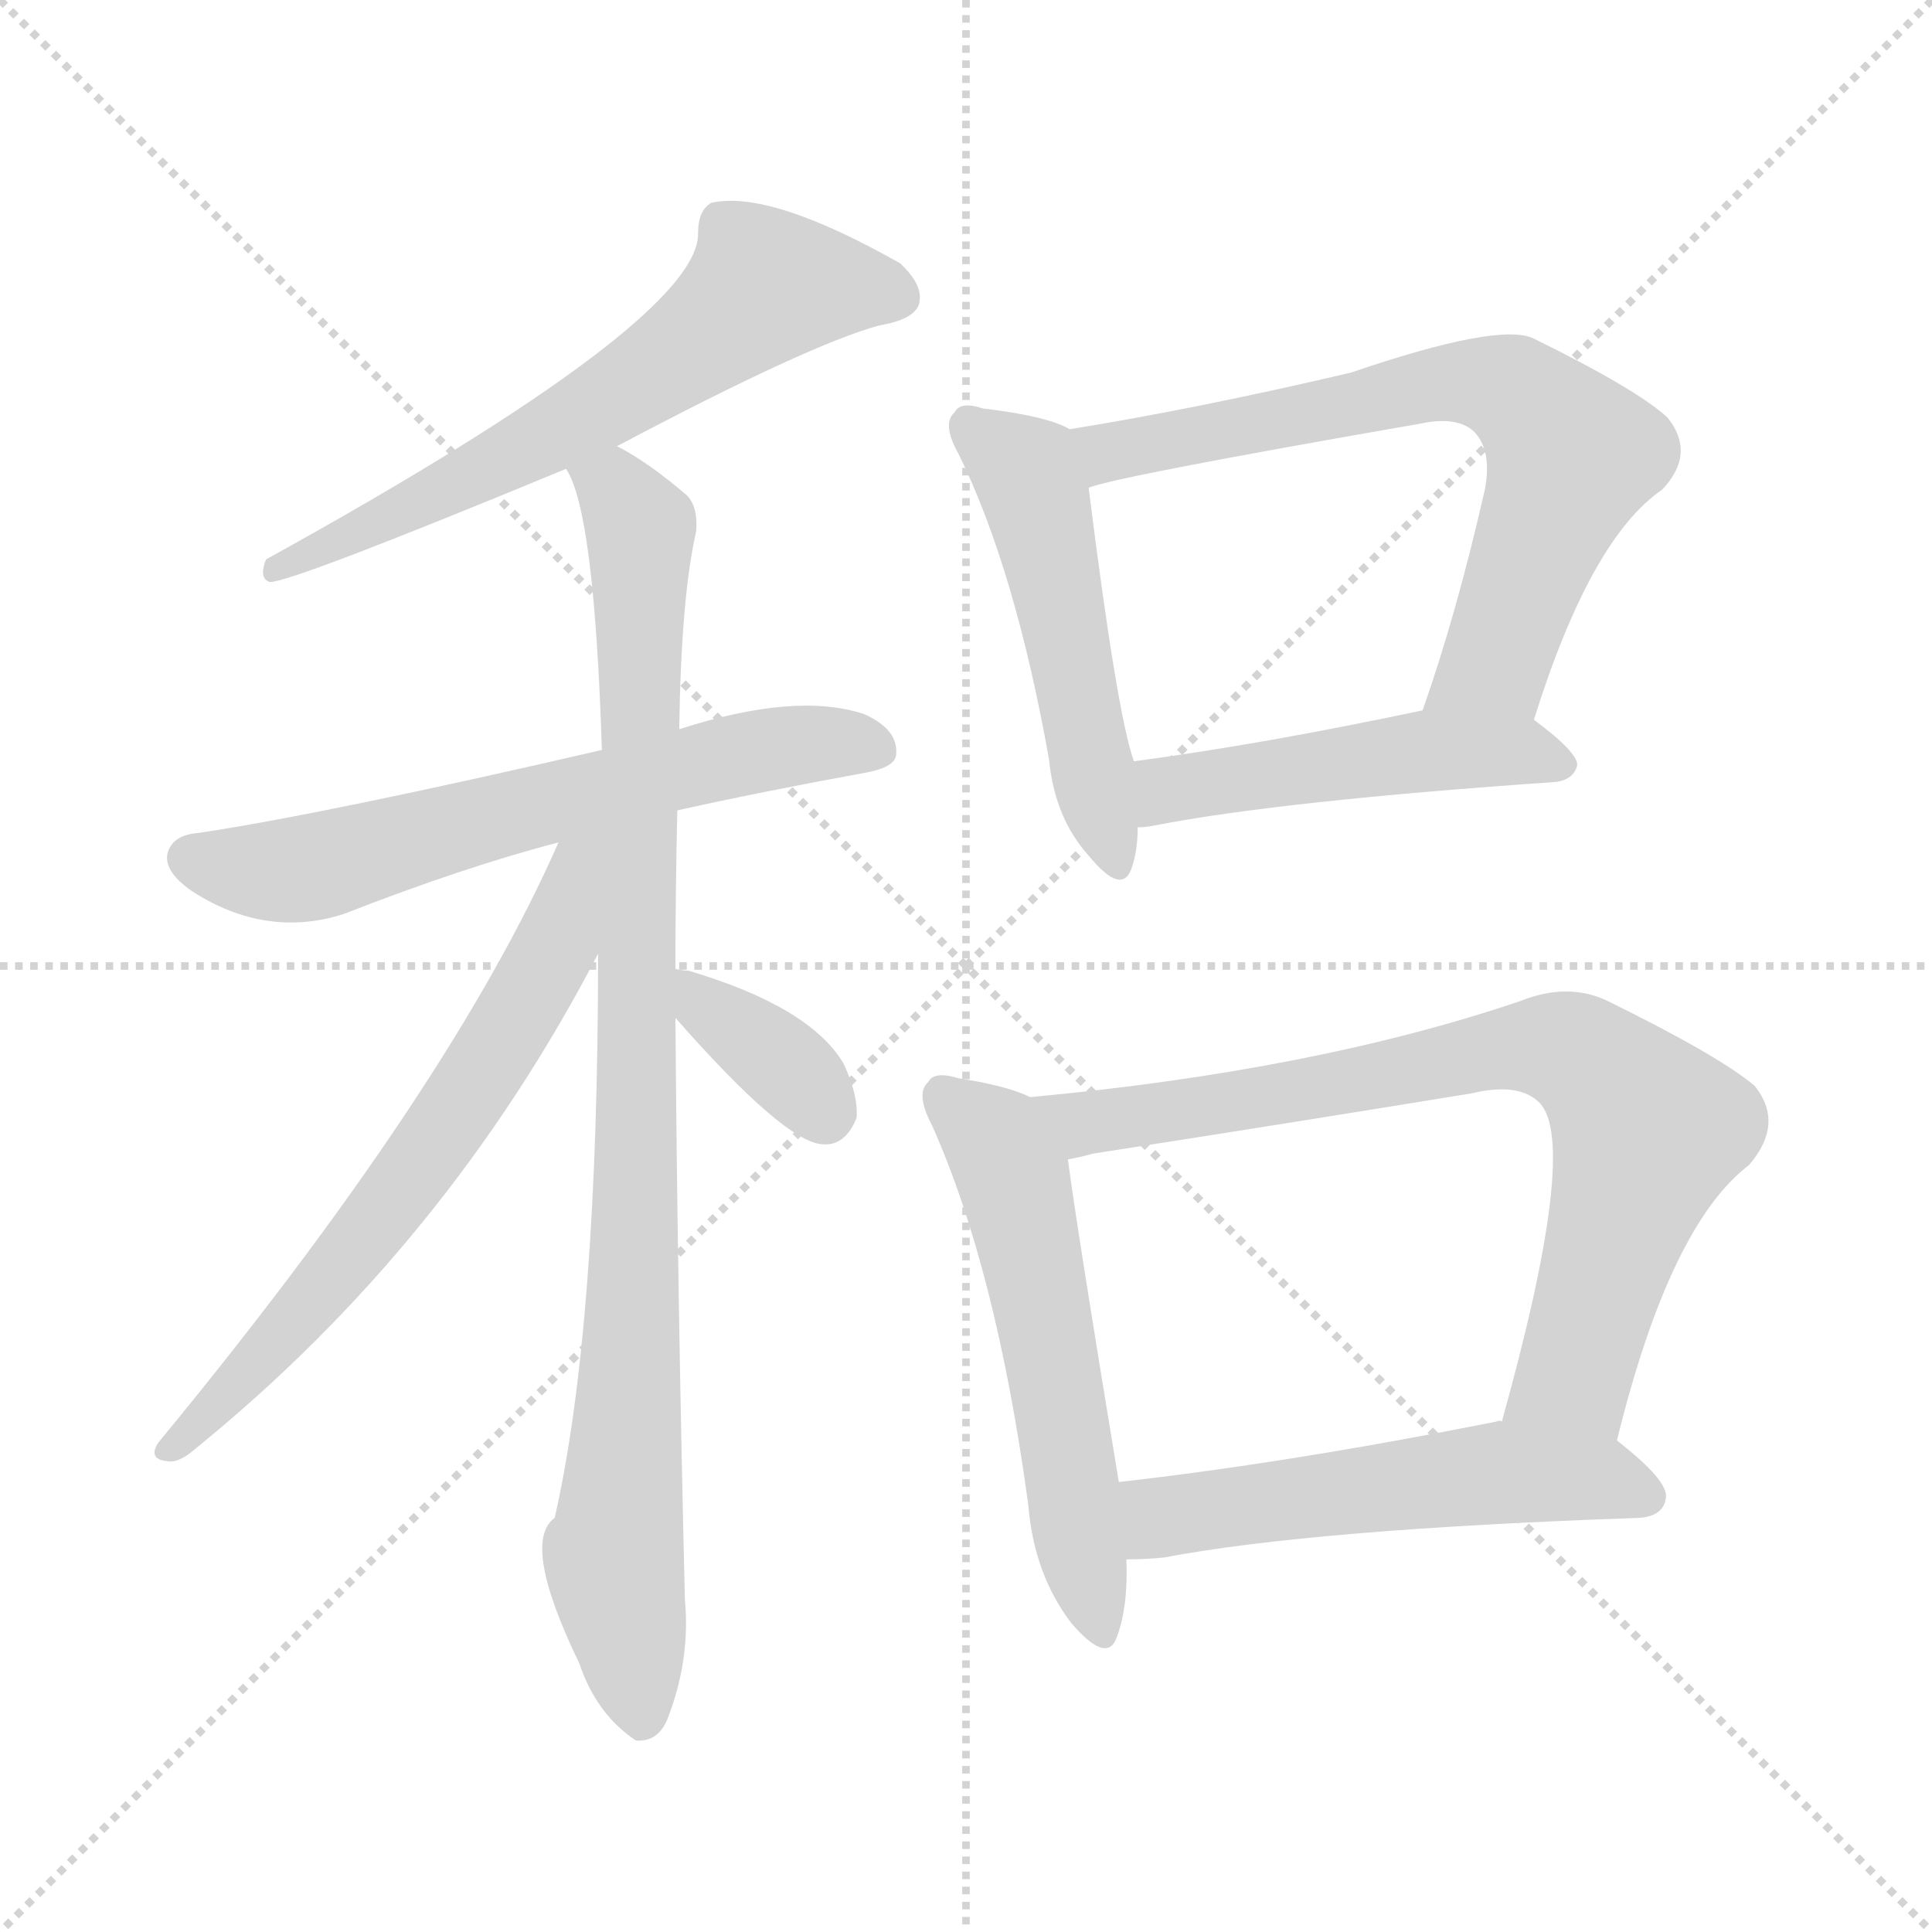 <svg version="1.1" viewBox="0 0 1024 1024" xmlns="http://www.w3.org/2000/svg">
  <g stroke="lightgray" stroke-dasharray="1,1" stroke-width="1" transform="scale(4, 4)">
    <line x1="0" y1="0" x2="256" y2="256"></line>
    <line x1="256" y1="0" x2="0" y2="256"></line>
    <line x1="128" y1="0" x2="128" y2="256"></line>
    <line x1="0" y1="128" x2="256" y2="128"></line>
  </g>
<g transform="scale(1, -1) translate(0, -900)">
   <style type="text/css">
    @keyframes keyframes0 {
      from {
       stroke: blue;
       stroke-dashoffset: 636;
       stroke-width: 128;
       }
       67% {
       animation-timing-function: step-end;
       stroke: blue;
       stroke-dashoffset: 0;
       stroke-width: 128;
       }
       to {
       stroke: black;
       stroke-width: 1024;
       }
       }
       #make-me-a-hanzi-animation-0 {
         animation: keyframes0 0.768s both;
         animation-delay: 0s;
         animation-timing-function: linear;
       }
    @keyframes keyframes1 {
      from {
       stroke: blue;
       stroke-dashoffset: 629;
       stroke-width: 128;
       }
       67% {
       animation-timing-function: step-end;
       stroke: blue;
       stroke-dashoffset: 0;
       stroke-width: 128;
       }
       to {
       stroke: black;
       stroke-width: 1024;
       }
       }
       #make-me-a-hanzi-animation-1 {
         animation: keyframes1 0.762s both;
         animation-delay: 0.768s;
         animation-timing-function: linear;
       }
    @keyframes keyframes2 {
      from {
       stroke: blue;
       stroke-dashoffset: 933;
       stroke-width: 128;
       }
       75% {
       animation-timing-function: step-end;
       stroke: blue;
       stroke-dashoffset: 0;
       stroke-width: 128;
       }
       to {
       stroke: black;
       stroke-width: 1024;
       }
       }
       #make-me-a-hanzi-animation-2 {
         animation: keyframes2 1.009s both;
         animation-delay: 1.529s;
         animation-timing-function: linear;
       }
    @keyframes keyframes3 {
      from {
       stroke: blue;
       stroke-dashoffset: 651;
       stroke-width: 128;
       }
       68% {
       animation-timing-function: step-end;
       stroke: blue;
       stroke-dashoffset: 0;
       stroke-width: 128;
       }
       to {
       stroke: black;
       stroke-width: 1024;
       }
       }
       #make-me-a-hanzi-animation-3 {
         animation: keyframes3 0.78s both;
         animation-delay: 2.539s;
         animation-timing-function: linear;
       }
    @keyframes keyframes4 {
      from {
       stroke: blue;
       stroke-dashoffset: 361;
       stroke-width: 128;
       }
       54% {
       animation-timing-function: step-end;
       stroke: blue;
       stroke-dashoffset: 0;
       stroke-width: 128;
       }
       to {
       stroke: black;
       stroke-width: 1024;
       }
       }
       #make-me-a-hanzi-animation-4 {
         animation: keyframes4 0.544s both;
         animation-delay: 3.319s;
         animation-timing-function: linear;
       }
    @keyframes keyframes5 {
      from {
       stroke: blue;
       stroke-dashoffset: 503;
       stroke-width: 128;
       }
       62% {
       animation-timing-function: step-end;
       stroke: blue;
       stroke-dashoffset: 0;
       stroke-width: 128;
       }
       to {
       stroke: black;
       stroke-width: 1024;
       }
       }
       #make-me-a-hanzi-animation-5 {
         animation: keyframes5 0.659s both;
         animation-delay: 3.862s;
         animation-timing-function: linear;
       }
    @keyframes keyframes6 {
      from {
       stroke: blue;
       stroke-dashoffset: 690;
       stroke-width: 128;
       }
       69% {
       animation-timing-function: step-end;
       stroke: blue;
       stroke-dashoffset: 0;
       stroke-width: 128;
       }
       to {
       stroke: black;
       stroke-width: 1024;
       }
       }
       #make-me-a-hanzi-animation-6 {
         animation: keyframes6 0.812s both;
         animation-delay: 4.522s;
         animation-timing-function: linear;
       }
    @keyframes keyframes7 {
      from {
       stroke: blue;
       stroke-dashoffset: 485;
       stroke-width: 128;
       }
       61% {
       animation-timing-function: step-end;
       stroke: blue;
       stroke-dashoffset: 0;
       stroke-width: 128;
       }
       to {
       stroke: black;
       stroke-width: 1024;
       }
       }
       #make-me-a-hanzi-animation-7 {
         animation: keyframes7 0.645s both;
         animation-delay: 5.333s;
         animation-timing-function: linear;
       }
    @keyframes keyframes8 {
      from {
       stroke: blue;
       stroke-dashoffset: 553;
       stroke-width: 128;
       }
       64% {
       animation-timing-function: step-end;
       stroke: blue;
       stroke-dashoffset: 0;
       stroke-width: 128;
       }
       to {
       stroke: black;
       stroke-width: 1024;
       }
       }
       #make-me-a-hanzi-animation-8 {
         animation: keyframes8 0.7s both;
         animation-delay: 5.978s;
         animation-timing-function: linear;
       }
    @keyframes keyframes9 {
      from {
       stroke: blue;
       stroke-dashoffset: 765;
       stroke-width: 128;
       }
       71% {
       animation-timing-function: step-end;
       stroke: blue;
       stroke-dashoffset: 0;
       stroke-width: 128;
       }
       to {
       stroke: black;
       stroke-width: 1024;
       }
       }
       #make-me-a-hanzi-animation-9 {
         animation: keyframes9 0.873s both;
         animation-delay: 6.678s;
         animation-timing-function: linear;
       }
    @keyframes keyframes10 {
      from {
       stroke: blue;
       stroke-dashoffset: 536;
       stroke-width: 128;
       }
       64% {
       animation-timing-function: step-end;
       stroke: blue;
       stroke-dashoffset: 0;
       stroke-width: 128;
       }
       to {
       stroke: black;
       stroke-width: 1024;
       }
       }
       #make-me-a-hanzi-animation-10 {
         animation: keyframes10 0.686s both;
         animation-delay: 7.55s;
         animation-timing-function: linear;
       }
</style>
<path d="M 327.0 663.5 Q 429.0 717.5 466.0 727.5 Q 484.0 730.5 487.0 738.5 Q 490.0 748.5 477.0 760.5 Q 408.0 799.5 377.0 792.5 Q 370.0 788.5 370.0 776.5 Q 371.0 730.5 141.0 603.5 Q 137.0 593.5 143.0 591.5 Q 155.0 591.5 300.0 651.5 L 327.0 663.5 Z" fill="lightgray"></path> 
<path d="M 359.0 470.5 Q 404.0 480.5 459.0 490.5 Q 475.0 493.5 475.0 500.5 Q 476.0 513.5 458.0 521.5 Q 422.0 533.5 360.0 513.5 L 319.0 502.5 Q 172.0 468.5 105.0 458.5 Q 92.0 457.5 89.0 448.5 Q 86.0 438.5 102.0 427.5 Q 141.0 402.5 182.0 415.5 Q 246.0 440.5 296.0 453.5 L 359.0 470.5 Z" fill="lightgray"></path> 
<path d="M 358.0 386.5 Q 358.0 428.5 359.0 470.5 L 360.0 513.5 Q 361.0 583.5 369.0 618.5 Q 370.0 631.5 364.0 637.5 Q 343.0 655.5 327.0 663.5 C 301.0 679.5 290.0 679.5 300.0 651.5 Q 315.0 629.5 319.0 502.5 L 317.0 394.5 Q 317.0 196.5 294.0 95.5 Q 276.0 82.5 307.0 18.5 Q 316.0 -8.5 337.0 -22.5 Q 349.0 -23.5 354.0 -10.5 Q 366.0 20.5 363.0 52.5 Q 359.0 218.5 358.0 360.5 L 358.0 386.5 Z" fill="lightgray"></path> 
<path d="M 296.0 453.5 Q 239.0 323.5 84.0 135.5 Q 78.0 126.5 89.0 125.5 Q 95.0 124.5 104.0 132.5 Q 237.0 240.5 317.0 394.5 C 360.0 474.5 309.0 482.5 296.0 453.5 Z" fill="lightgray"></path> 
<path d="M 358.0 360.5 Q 416.0 294.5 436.0 293.5 Q 448.0 292.5 454.0 307.5 Q 455.0 319.5 447.0 336.5 Q 429.0 366.5 365.0 385.5 Q 362.0 385.5 358.0 386.5 C 330.0 391.5 338.0 382.5 358.0 360.5 Z" fill="lightgray"></path> 
<path d="M 567.0 672.5 Q 555.0 679.5 521.0 683.5 Q 509.0 687.5 506.0 681.5 Q 499.0 675.5 508.0 659.5 Q 538.0 598.5 556.0 497.5 Q 559.0 466.5 577.0 446.5 Q 595.0 424.5 600.0 440.5 Q 603.0 449.5 603.0 461.5 L 601.0 496.5 Q 592.0 521.5 577.0 641.5 C 573.0 669.5 573.0 669.5 567.0 672.5 Z" fill="lightgray"></path> 
<path d="M 813.0 518.5 Q 843.0 614.5 881.0 640.5 Q 899.0 659.5 884.0 678.5 Q 868.0 693.5 813.0 720.5 Q 795.0 729.5 716.0 702.5 Q 635.0 683.5 567.0 672.5 C 537.0 667.5 548.0 633.5 577.0 641.5 Q 592.0 647.5 753.0 675.5 Q 772.0 679.5 781.0 671.5 Q 791.0 661.5 787.0 640.5 Q 772.0 574.5 754.0 523.5 C 744.0 495.5 804.0 489.5 813.0 518.5 Z" fill="lightgray"></path> 
<path d="M 603.0 461.5 Q 607.0 461.5 612.0 462.5 Q 679.0 475.5 824.0 485.5 Q 834.0 486.5 836.0 494.5 Q 836.0 501.5 813.0 518.5 C 795.0 532.5 783.0 529.5 754.0 523.5 Q 669.0 505.5 601.0 496.5 C 571.0 492.5 573.0 458.5 603.0 461.5 Z" fill="lightgray"></path> 
<path d="M 546.0 318.5 Q 534.0 324.5 508.0 328.5 Q 495.0 332.5 492.0 326.5 Q 485.0 320.5 494.0 303.5 Q 528.0 227.5 545.0 102.5 Q 548.0 65.5 568.0 39.5 Q 587.0 17.5 592.0 32.5 Q 598.0 48.5 597.0 73.5 L 593.0 114.5 Q 571.0 247.5 566.0 285.5 C 562.0 312.5 562.0 312.5 546.0 318.5 Z" fill="lightgray"></path> 
<path d="M 857.0 136.5 Q 885.0 250.5 927.0 282.5 Q 946.0 304.5 930.0 324.5 Q 911.0 340.5 852.0 369.5 Q 831.0 379.5 806.0 369.5 Q 697.0 332.5 546.0 318.5 C 516.0 315.5 537.0 279.5 566.0 285.5 Q 572.0 286.5 579.0 288.5 Q 682.0 304.5 780.0 320.5 Q 805.0 326.5 816.0 315.5 Q 837.0 293.5 796.0 146.5 C 788.0 117.5 850.0 107.5 857.0 136.5 Z" fill="lightgray"></path> 
<path d="M 597.0 73.5 Q 607.0 73.5 617.0 74.5 Q 696.0 89.5 869.0 95.5 Q 882.0 96.5 883.0 106.5 Q 884.0 115.5 857.0 136.5 C 838.0 152.5 826.0 150.5 796.0 146.5 Q 795.0 147.5 793.0 146.5 Q 682.0 124.5 593.0 114.5 C 563.0 111.5 567.0 72.5 597.0 73.5 Z" fill="lightgray"></path> 
      <clipPath id="make-me-a-hanzi-clip-0">
      <path d="M 327.0 663.5 Q 429.0 717.5 466.0 727.5 Q 484.0 730.5 487.0 738.5 Q 490.0 748.5 477.0 760.5 Q 408.0 799.5 377.0 792.5 Q 370.0 788.5 370.0 776.5 Q 371.0 730.5 141.0 603.5 Q 137.0 593.5 143.0 591.5 Q 155.0 591.5 300.0 651.5 L 327.0 663.5 Z" fill="lightgray"></path>
      </clipPath>
      <path clip-path="url(#make-me-a-hanzi-clip-0)" d="M 476.0 742.5 L 405.0 748.5 L 345.0 700.5 L 281.0 661.5 L 228.0 639.5 L 217.0 629.5 L 181.0 618.5 L 173.0 609.5 L 154.0 609.5 L 144.0 597.5 " fill="none" id="make-me-a-hanzi-animation-0" stroke-dasharray="508 1016" stroke-linecap="round"></path>

      <clipPath id="make-me-a-hanzi-clip-1">
      <path d="M 359.0 470.5 Q 404.0 480.5 459.0 490.5 Q 475.0 493.5 475.0 500.5 Q 476.0 513.5 458.0 521.5 Q 422.0 533.5 360.0 513.5 L 319.0 502.5 Q 172.0 468.5 105.0 458.5 Q 92.0 457.5 89.0 448.5 Q 86.0 438.5 102.0 427.5 Q 141.0 402.5 182.0 415.5 Q 246.0 440.5 296.0 453.5 L 359.0 470.5 Z" fill="lightgray"></path>
      </clipPath>
      <path clip-path="url(#make-me-a-hanzi-clip-1)" d="M 100.0 445.5 L 130.0 438.5 L 169.0 440.5 L 358.0 492.5 L 417.0 504.5 L 464.0 503.5 " fill="none" id="make-me-a-hanzi-animation-1" stroke-dasharray="501 1002" stroke-linecap="round"></path>

      <clipPath id="make-me-a-hanzi-clip-2">
      <path d="M 358.0 386.5 Q 358.0 428.5 359.0 470.5 L 360.0 513.5 Q 361.0 583.5 369.0 618.5 Q 370.0 631.5 364.0 637.5 Q 343.0 655.5 327.0 663.5 C 301.0 679.5 290.0 679.5 300.0 651.5 Q 315.0 629.5 319.0 502.5 L 317.0 394.5 Q 317.0 196.5 294.0 95.5 Q 276.0 82.5 307.0 18.5 Q 316.0 -8.5 337.0 -22.5 Q 349.0 -23.5 354.0 -10.5 Q 366.0 20.5 363.0 52.5 Q 359.0 218.5 358.0 360.5 L 358.0 386.5 Z" fill="lightgray"></path>
      </clipPath>
      <path clip-path="url(#make-me-a-hanzi-clip-2)" d="M 308.0 652.5 L 331.0 634.5 L 340.0 618.5 L 338.0 295.5 L 325.0 74.5 L 339.0 -9.5 " fill="none" id="make-me-a-hanzi-animation-2" stroke-dasharray="805 1610" stroke-linecap="round"></path>

      <clipPath id="make-me-a-hanzi-clip-3">
      <path d="M 296.0 453.5 Q 239.0 323.5 84.0 135.5 Q 78.0 126.5 89.0 125.5 Q 95.0 124.5 104.0 132.5 Q 237.0 240.5 317.0 394.5 C 360.0 474.5 309.0 482.5 296.0 453.5 Z" fill="lightgray"></path>
      </clipPath>
      <path clip-path="url(#make-me-a-hanzi-clip-3)" d="M 314.0 453.5 L 305.0 440.5 L 294.0 397.5 L 231.0 294.5 L 157.0 199.5 L 91.0 132.5 " fill="none" id="make-me-a-hanzi-animation-3" stroke-dasharray="523 1046" stroke-linecap="round"></path>

      <clipPath id="make-me-a-hanzi-clip-4">
      <path d="M 358.0 360.5 Q 416.0 294.5 436.0 293.5 Q 448.0 292.5 454.0 307.5 Q 455.0 319.5 447.0 336.5 Q 429.0 366.5 365.0 385.5 Q 362.0 385.5 358.0 386.5 C 330.0 391.5 338.0 382.5 358.0 360.5 Z" fill="lightgray"></path>
      </clipPath>
      <path clip-path="url(#make-me-a-hanzi-clip-4)" d="M 361.0 380.5 L 377.0 361.5 L 419.0 333.5 L 437.0 310.5 " fill="none" id="make-me-a-hanzi-animation-4" stroke-dasharray="233 466" stroke-linecap="round"></path>

      <clipPath id="make-me-a-hanzi-clip-5">
      <path d="M 567.0 672.5 Q 555.0 679.5 521.0 683.5 Q 509.0 687.5 506.0 681.5 Q 499.0 675.5 508.0 659.5 Q 538.0 598.5 556.0 497.5 Q 559.0 466.5 577.0 446.5 Q 595.0 424.5 600.0 440.5 Q 603.0 449.5 603.0 461.5 L 601.0 496.5 Q 592.0 521.5 577.0 641.5 C 573.0 669.5 573.0 669.5 567.0 672.5 Z" fill="lightgray"></path>
      </clipPath>
      <path clip-path="url(#make-me-a-hanzi-clip-5)" d="M 515.0 673.5 L 545.0 648.5 L 589.0 445.5 " fill="none" id="make-me-a-hanzi-animation-5" stroke-dasharray="375 750" stroke-linecap="round"></path>

      <clipPath id="make-me-a-hanzi-clip-6">
      <path d="M 813.0 518.5 Q 843.0 614.5 881.0 640.5 Q 899.0 659.5 884.0 678.5 Q 868.0 693.5 813.0 720.5 Q 795.0 729.5 716.0 702.5 Q 635.0 683.5 567.0 672.5 C 537.0 667.5 548.0 633.5 577.0 641.5 Q 592.0 647.5 753.0 675.5 Q 772.0 679.5 781.0 671.5 Q 791.0 661.5 787.0 640.5 Q 772.0 574.5 754.0 523.5 C 744.0 495.5 804.0 489.5 813.0 518.5 Z" fill="lightgray"></path>
      </clipPath>
      <path clip-path="url(#make-me-a-hanzi-clip-6)" d="M 577.0 647.5 L 590.0 661.5 L 752.0 695.5 L 802.0 692.5 L 833.0 658.5 L 792.0 548.5 L 762.0 528.5 " fill="none" id="make-me-a-hanzi-animation-6" stroke-dasharray="562 1124" stroke-linecap="round"></path>

      <clipPath id="make-me-a-hanzi-clip-7">
      <path d="M 603.0 461.5 Q 607.0 461.5 612.0 462.5 Q 679.0 475.5 824.0 485.5 Q 834.0 486.5 836.0 494.5 Q 836.0 501.5 813.0 518.5 C 795.0 532.5 783.0 529.5 754.0 523.5 Q 669.0 505.5 601.0 496.5 C 571.0 492.5 573.0 458.5 603.0 461.5 Z" fill="lightgray"></path>
      </clipPath>
      <path clip-path="url(#make-me-a-hanzi-clip-7)" d="M 607.0 467.5 L 624.0 482.5 L 733.0 499.5 L 804.0 502.5 L 827.0 493.5 " fill="none" id="make-me-a-hanzi-animation-7" stroke-dasharray="357 714" stroke-linecap="round"></path>

      <clipPath id="make-me-a-hanzi-clip-8">
      <path d="M 546.0 318.5 Q 534.0 324.5 508.0 328.5 Q 495.0 332.5 492.0 326.5 Q 485.0 320.5 494.0 303.5 Q 528.0 227.5 545.0 102.5 Q 548.0 65.5 568.0 39.5 Q 587.0 17.5 592.0 32.5 Q 598.0 48.5 597.0 73.5 L 593.0 114.5 Q 571.0 247.5 566.0 285.5 C 562.0 312.5 562.0 312.5 546.0 318.5 Z" fill="lightgray"></path>
      </clipPath>
      <path clip-path="url(#make-me-a-hanzi-clip-8)" d="M 501.0 318.5 L 524.0 299.5 L 537.0 276.5 L 581.0 39.5 " fill="none" id="make-me-a-hanzi-animation-8" stroke-dasharray="425 850" stroke-linecap="round"></path>

      <clipPath id="make-me-a-hanzi-clip-9">
      <path d="M 857.0 136.5 Q 885.0 250.5 927.0 282.5 Q 946.0 304.5 930.0 324.5 Q 911.0 340.5 852.0 369.5 Q 831.0 379.5 806.0 369.5 Q 697.0 332.5 546.0 318.5 C 516.0 315.5 537.0 279.5 566.0 285.5 Q 572.0 286.5 579.0 288.5 Q 682.0 304.5 780.0 320.5 Q 805.0 326.5 816.0 315.5 Q 837.0 293.5 796.0 146.5 C 788.0 117.5 850.0 107.5 857.0 136.5 Z" fill="lightgray"></path>
      </clipPath>
      <path clip-path="url(#make-me-a-hanzi-clip-9)" d="M 555.0 316.5 L 565.0 307.5 L 585.0 305.5 L 792.0 343.5 L 835.0 341.5 L 873.0 301.5 L 835.0 172.5 L 806.0 157.5 " fill="none" id="make-me-a-hanzi-animation-9" stroke-dasharray="637 1274" stroke-linecap="round"></path>

      <clipPath id="make-me-a-hanzi-clip-10">
      <path d="M 597.0 73.5 Q 607.0 73.5 617.0 74.5 Q 696.0 89.5 869.0 95.5 Q 882.0 96.5 883.0 106.5 Q 884.0 115.5 857.0 136.5 C 838.0 152.5 826.0 150.5 796.0 146.5 Q 795.0 147.5 793.0 146.5 Q 682.0 124.5 593.0 114.5 C 563.0 111.5 567.0 72.5 597.0 73.5 Z" fill="lightgray"></path>
      </clipPath>
      <path clip-path="url(#make-me-a-hanzi-clip-10)" d="M 602.0 80.5 L 615.0 95.5 L 790.0 119.5 L 846.0 117.5 L 872.0 107.5 " fill="none" id="make-me-a-hanzi-animation-10" stroke-dasharray="408 816" stroke-linecap="round"></path>

</g>
</svg>
